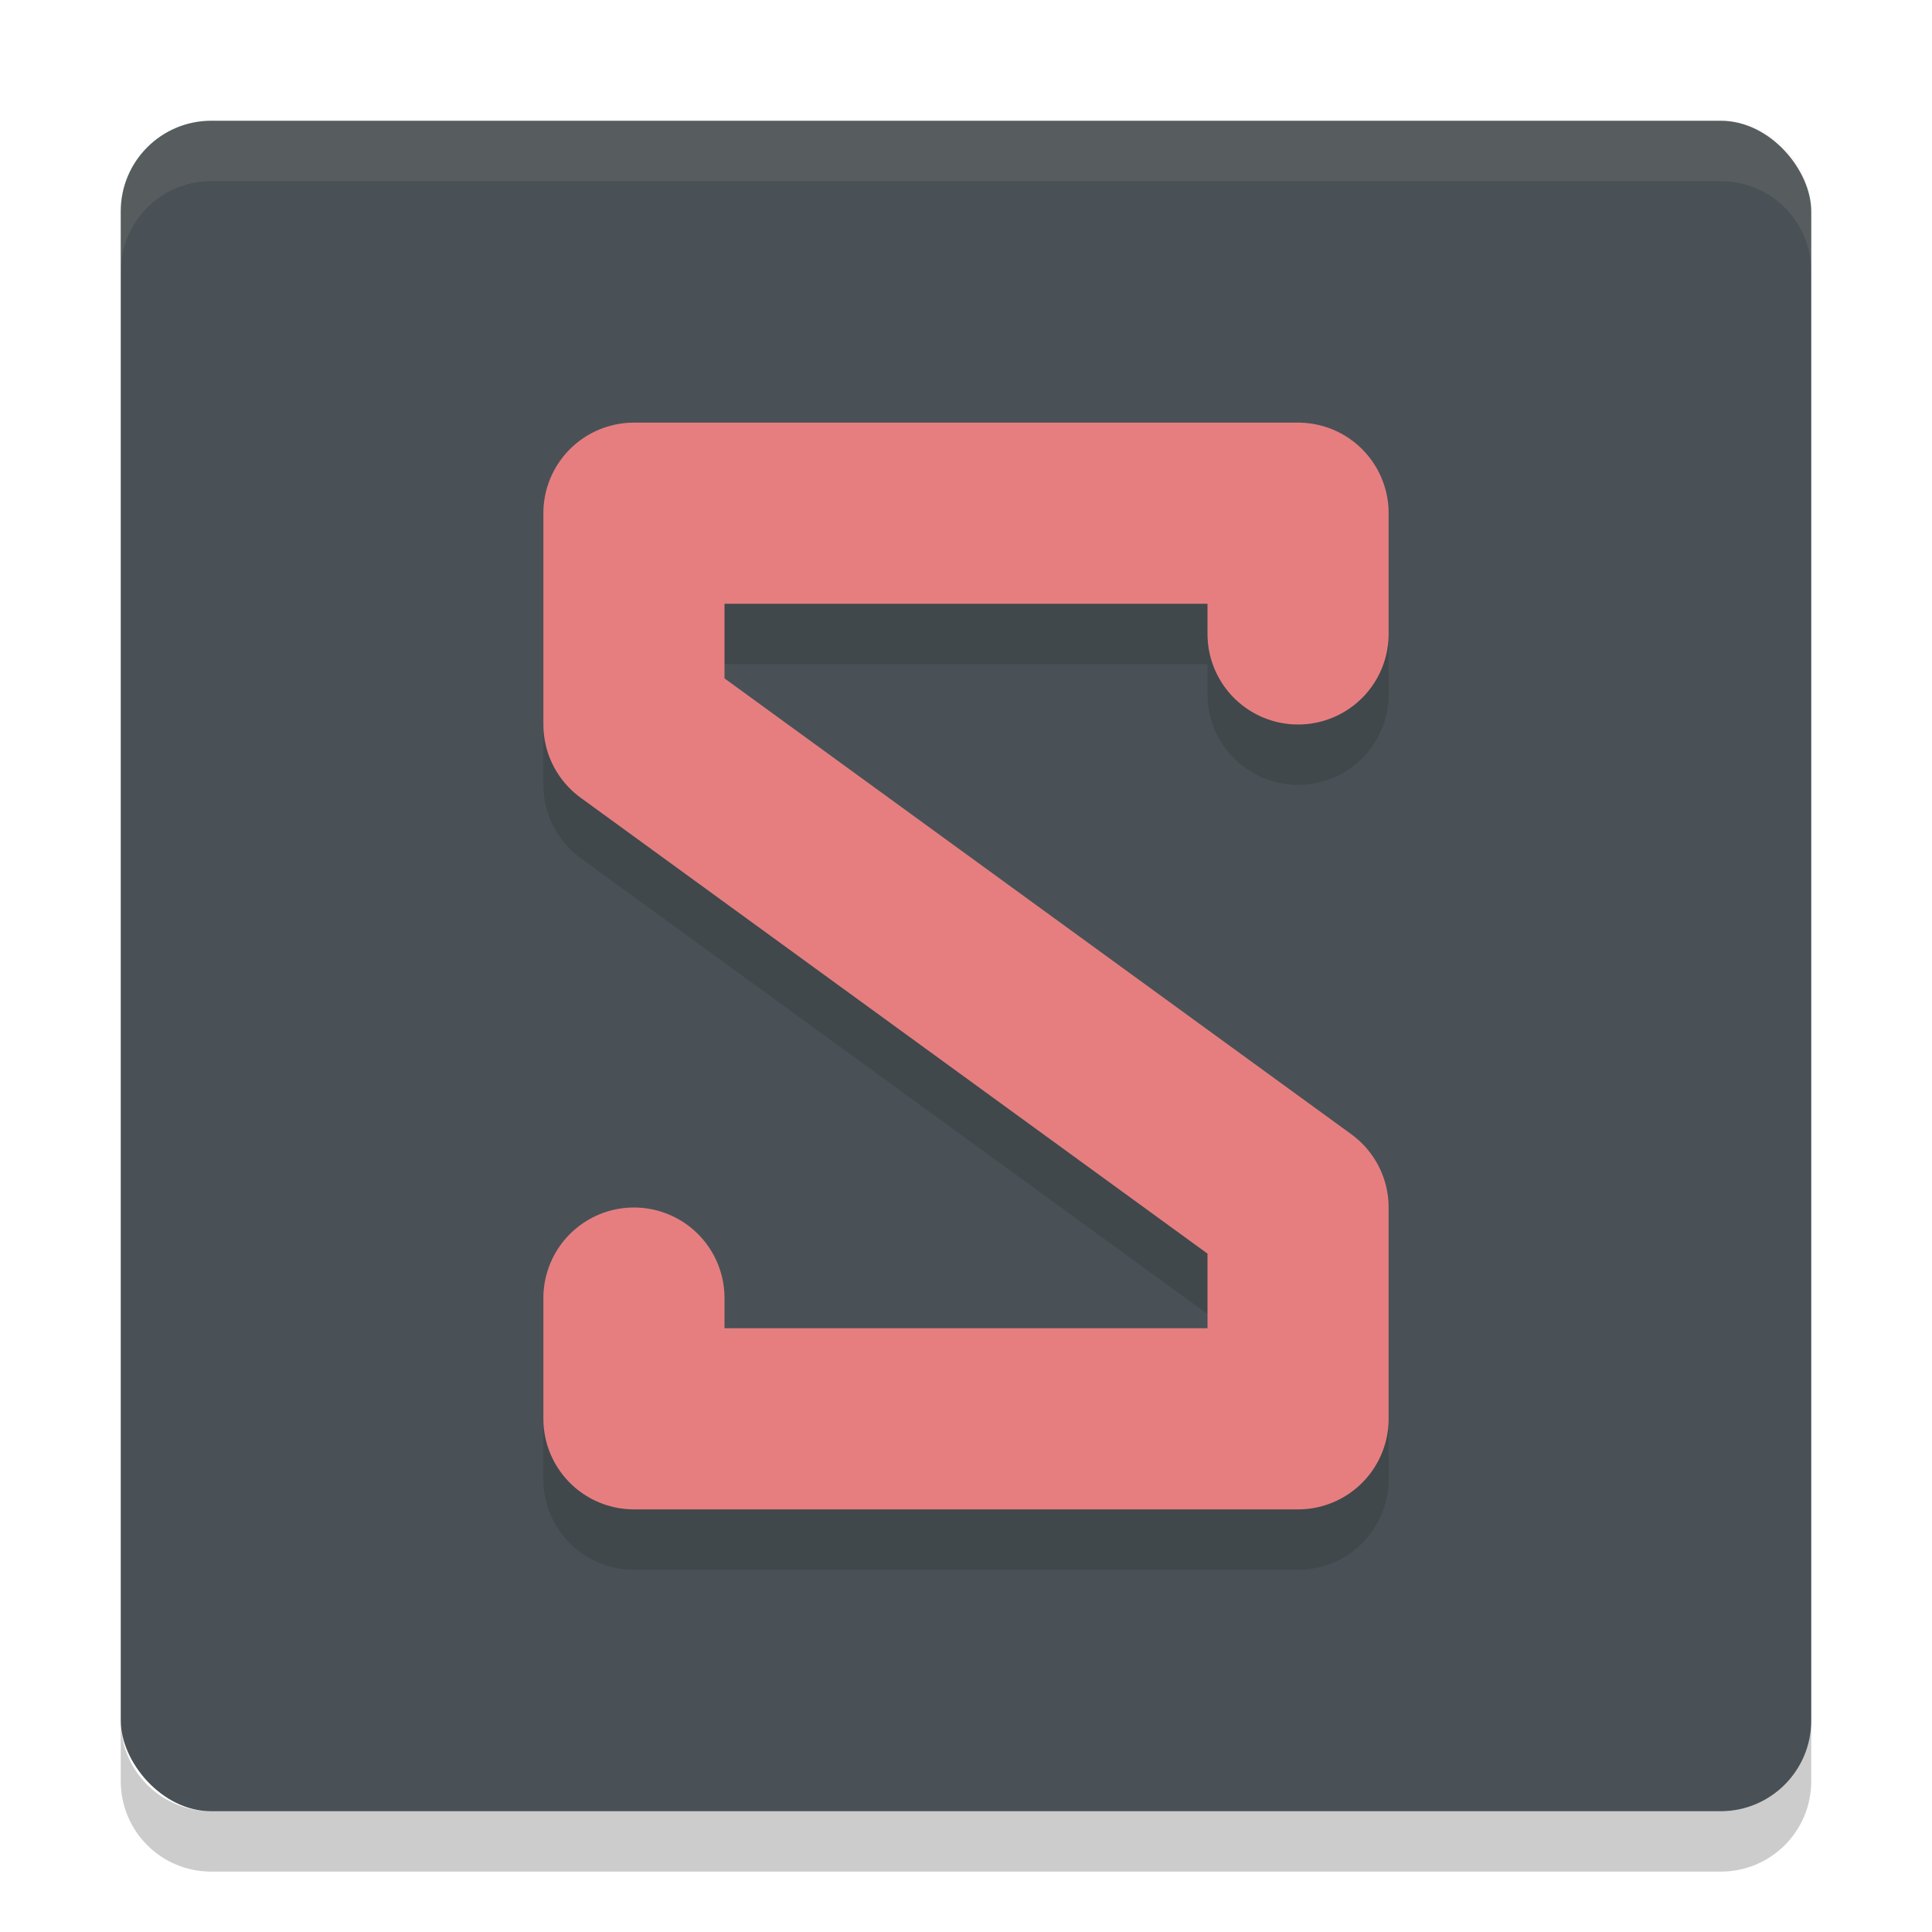 <svg xmlns="http://www.w3.org/2000/svg" width="32" height="32" version="1">
 <rect fill="#495156" width="28" height="28" x="2" y="2" rx="1.5" ry="1.5"/>
 <path fill="#d3c6aa" opacity=".1" d="m3.5 2c-0.831 0-1.5 0.669-1.5 1.5v1c0-0.831 0.669-1.5 1.5-1.5h25c0.831 0 1.5 0.669 1.5 1.5v-1c0-0.831-0.669-1.5-1.5-1.5h-25z"/>
 <path opacity=".2" d="m2 28.5v1c0 0.831 0.669 1.5 1.5 1.5h25c0.831 0 1.5-0.669 1.5-1.5v-1c0 0.831-0.669 1.5-1.5 1.5h-25c-0.831 0-1.5-0.669-1.5-1.5z"/>
 <path fill="none" stroke="#1e2326" stroke-linecap="round" stroke-linejoin="round" stroke-width="3" opacity=".2" d="m21.5 11.5v-2h-11v3.5l11 8v3.5h-11v-2"/>
 <path fill="none" stroke="#e67e80" stroke-linecap="round" stroke-linejoin="round" stroke-width="3" d="m21.5 10.5v-2h-11v3.5l11 8v3.5h-11v-2"/>
</svg>
